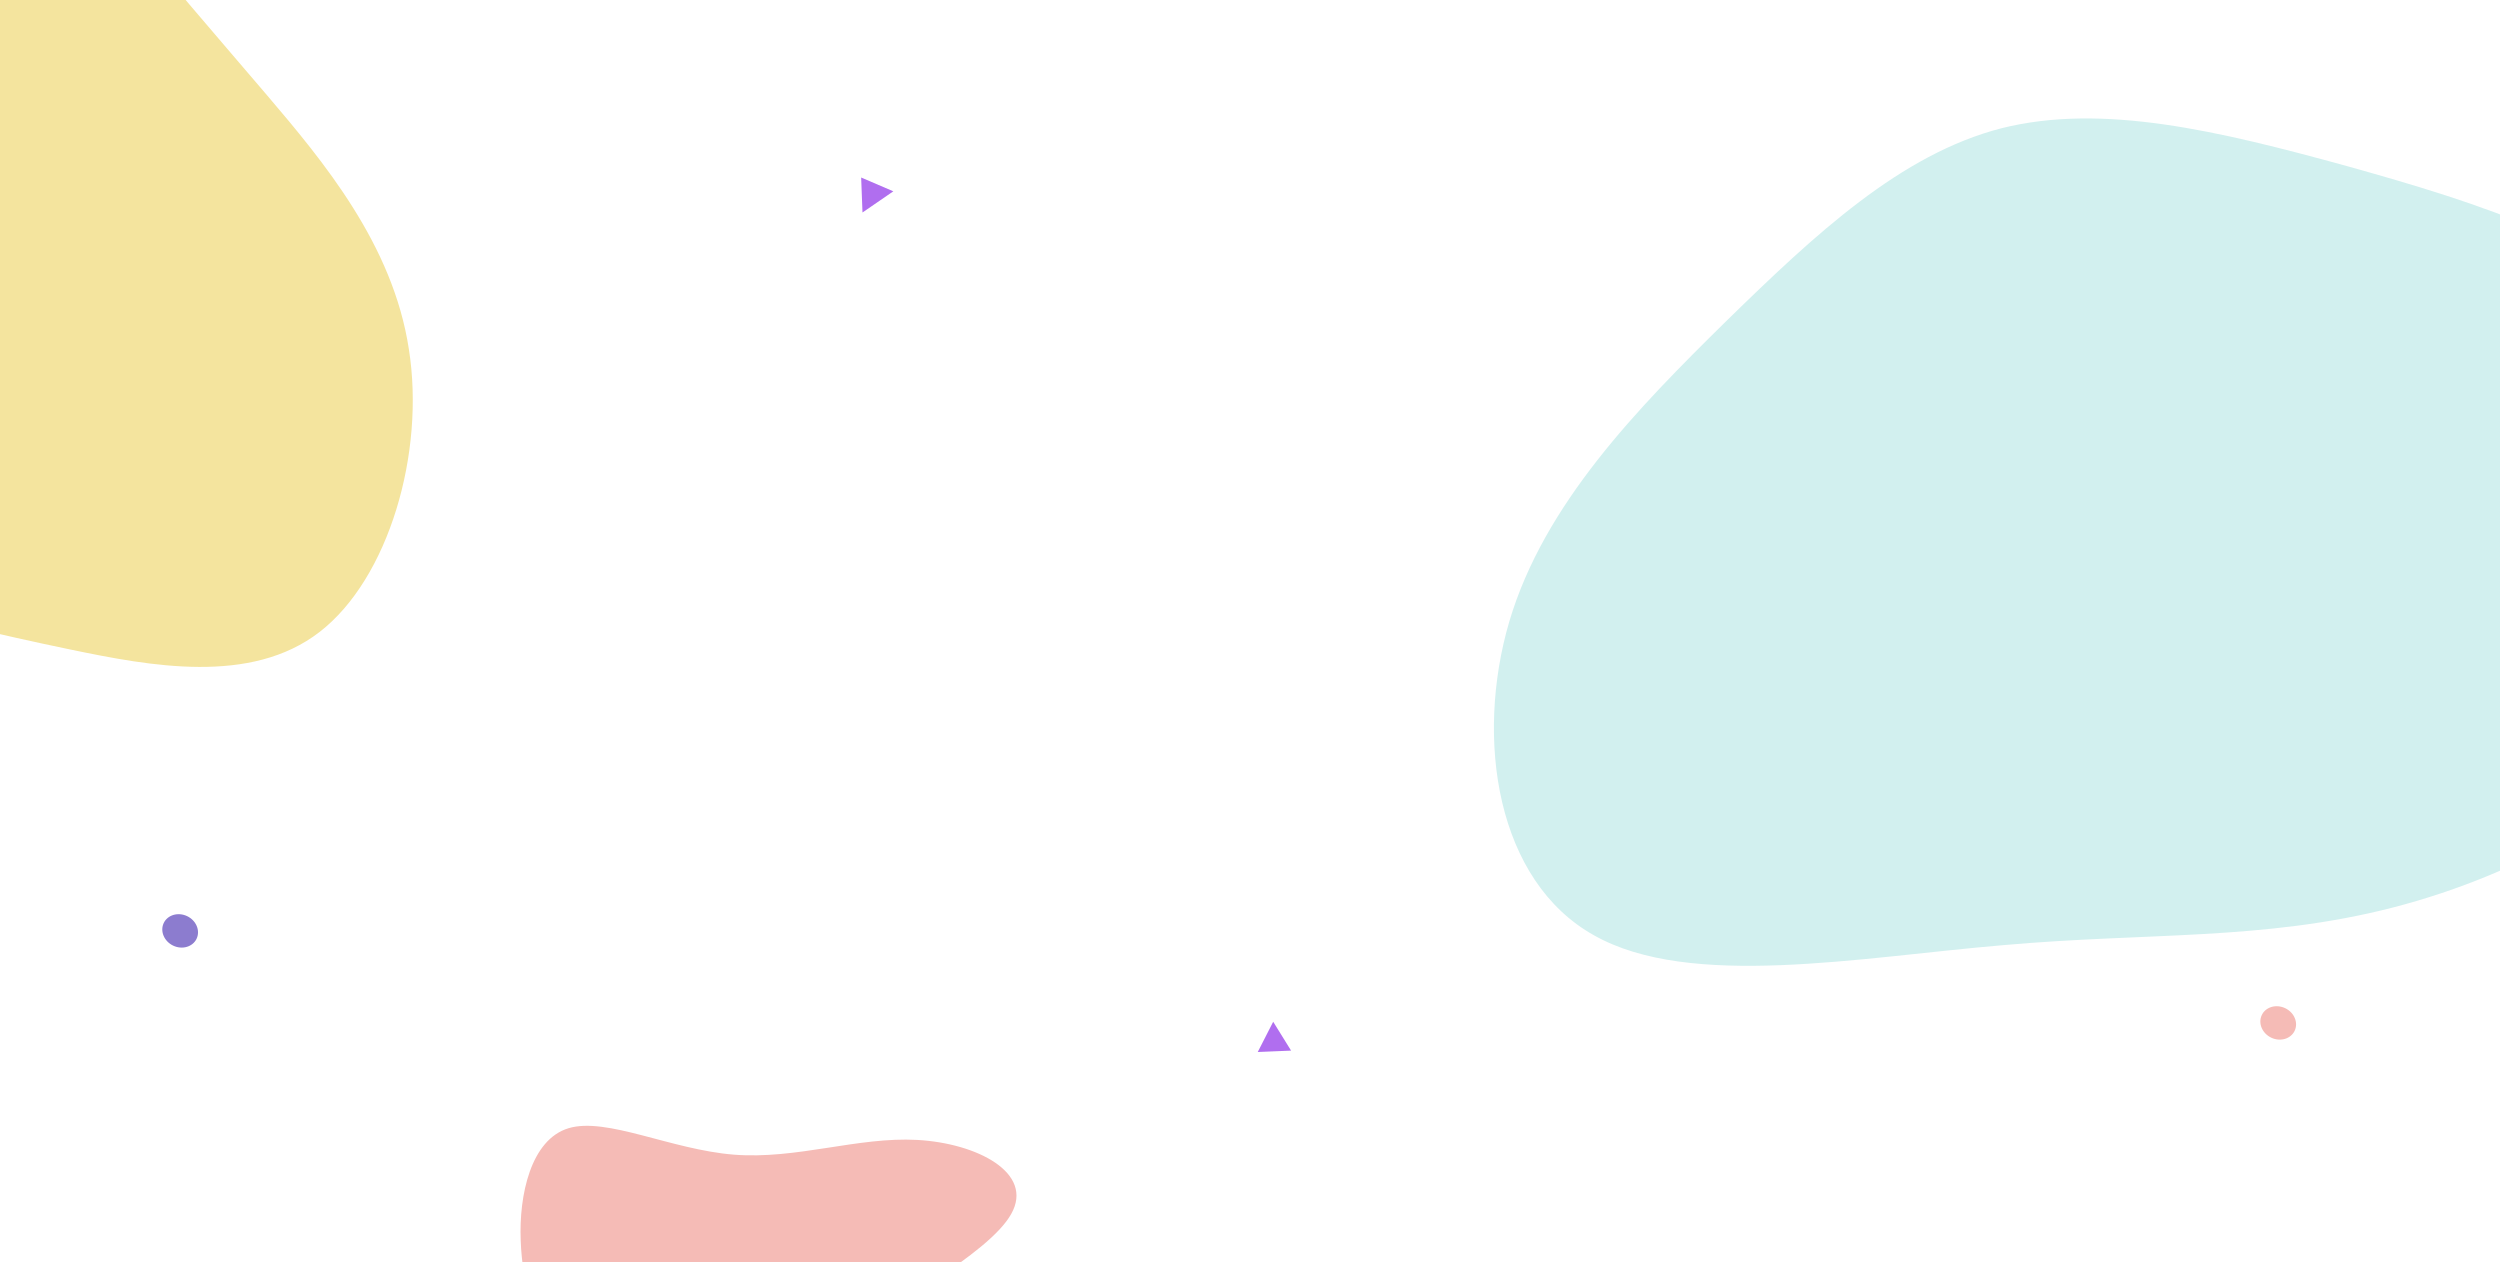 <svg width="1331" height="672" viewBox="0 0 1331 672" fill="none" xmlns="http://www.w3.org/2000/svg">
<rect width="1331" height="672" fill="#E5E5E5"/>
<g clip-path="url(#clip0_0_1)">
<rect width="1331" height="672" fill="white"/>
<path d="M451.011 768.562C462.402 792.37 472.75 829.468 461.333 836.784C450.134 844.284 416.944 821.996 398.398 801.276C379.845 780.736 375.7 761.938 347.65 761.528C319.365 761.292 266.947 779.437 253.983 775.746C241.236 772.239 267.942 746.895 277.066 724.959C286.417 703.028 277.96 684.5 277.222 660.377C276.249 636.429 282.552 606.698 302.741 600.646C322.93 594.595 357.24 612.049 390.622 614.731C424.004 617.413 456.693 605.148 488.306 606.894C520.146 608.644 550.683 624.399 538.392 646.269C526.328 668.143 470.983 696.121 449.532 715.279C427.855 734.432 439.846 744.759 451.011 768.562Z" fill="#F5BBB6"/>
<g clip-path="url(#clip1_0_1)">
<path d="M-182.614 -71.151C-146.017 -122.421 -95.046 -154.649 -51.294 -145.788C-7.262 -136.898 29.27 -86.948 59.137 -48.747C89.004 -10.545 112.245 15.532 142.153 50.693C172.062 85.855 209.198 130.16 217.674 185.865C226.471 241.223 206.887 308.01 170.185 336.435C133.482 364.86 79.701 354.547 37.907 345.896C-3.607 337.274 -33.094 329.938 -67.175 320.588C-100.976 311.269 -139.651 299.906 -173.117 266.267C-206.823 232.222 -235.36 176.277 -238.517 113.149C-241.674 50.022 -219.171 -20.258 -182.614 -71.151Z" fill="#F4E49E"/>
</g>
<path d="M458.479 94.512L475.606 101.854L459.188 113.133L458.479 94.512Z" fill="#B06EEF"/>
<ellipse rx="9.687" ry="8.701" transform="matrix(0.937 0.349 -0.326 0.945 95.915 495.607)" fill="#8C7CCF"/>
<path d="M1249.71 88.48C1318.45 107.745 1394.15 130.705 1436.09 180.828C1477.59 231.053 1484.8 308.157 1451.19 366.947C1417.5 425.35 1342.55 465.541 1273.75 483.224C1204.96 500.907 1142.85 496.368 1066.42 503.206C989.896 509.658 899.858 526.899 848.642 497.963C796.979 469.128 785.033 393.914 803.568 330.841C822.191 268.154 871.742 217.508 918.956 171.045C966.617 124.482 1011.94 82.102 1065.64 68.261C1119.42 54.805 1181.05 69.602 1249.71 88.48Z" fill="#D2F0EF"/>
<ellipse rx="9.687" ry="8.701" transform="matrix(0.937 0.349 -0.326 0.945 1212.92 544.607)" fill="#F5BBB6"/>
<path d="M677.848 543.979L687.375 559.347L669.628 560.084L677.848 543.979Z" fill="#B06EEF"/>
</g>
<defs>
<clipPath id="clip0_0_1">
<rect width="1331" height="672" fill="white"/>
</clipPath>
<clipPath id="clip1_0_1">
<rect width="756.787" height="562.603" fill="white" transform="translate(-320 494.505) rotate(-83.901)"/>
</clipPath>
</defs>
</svg>
